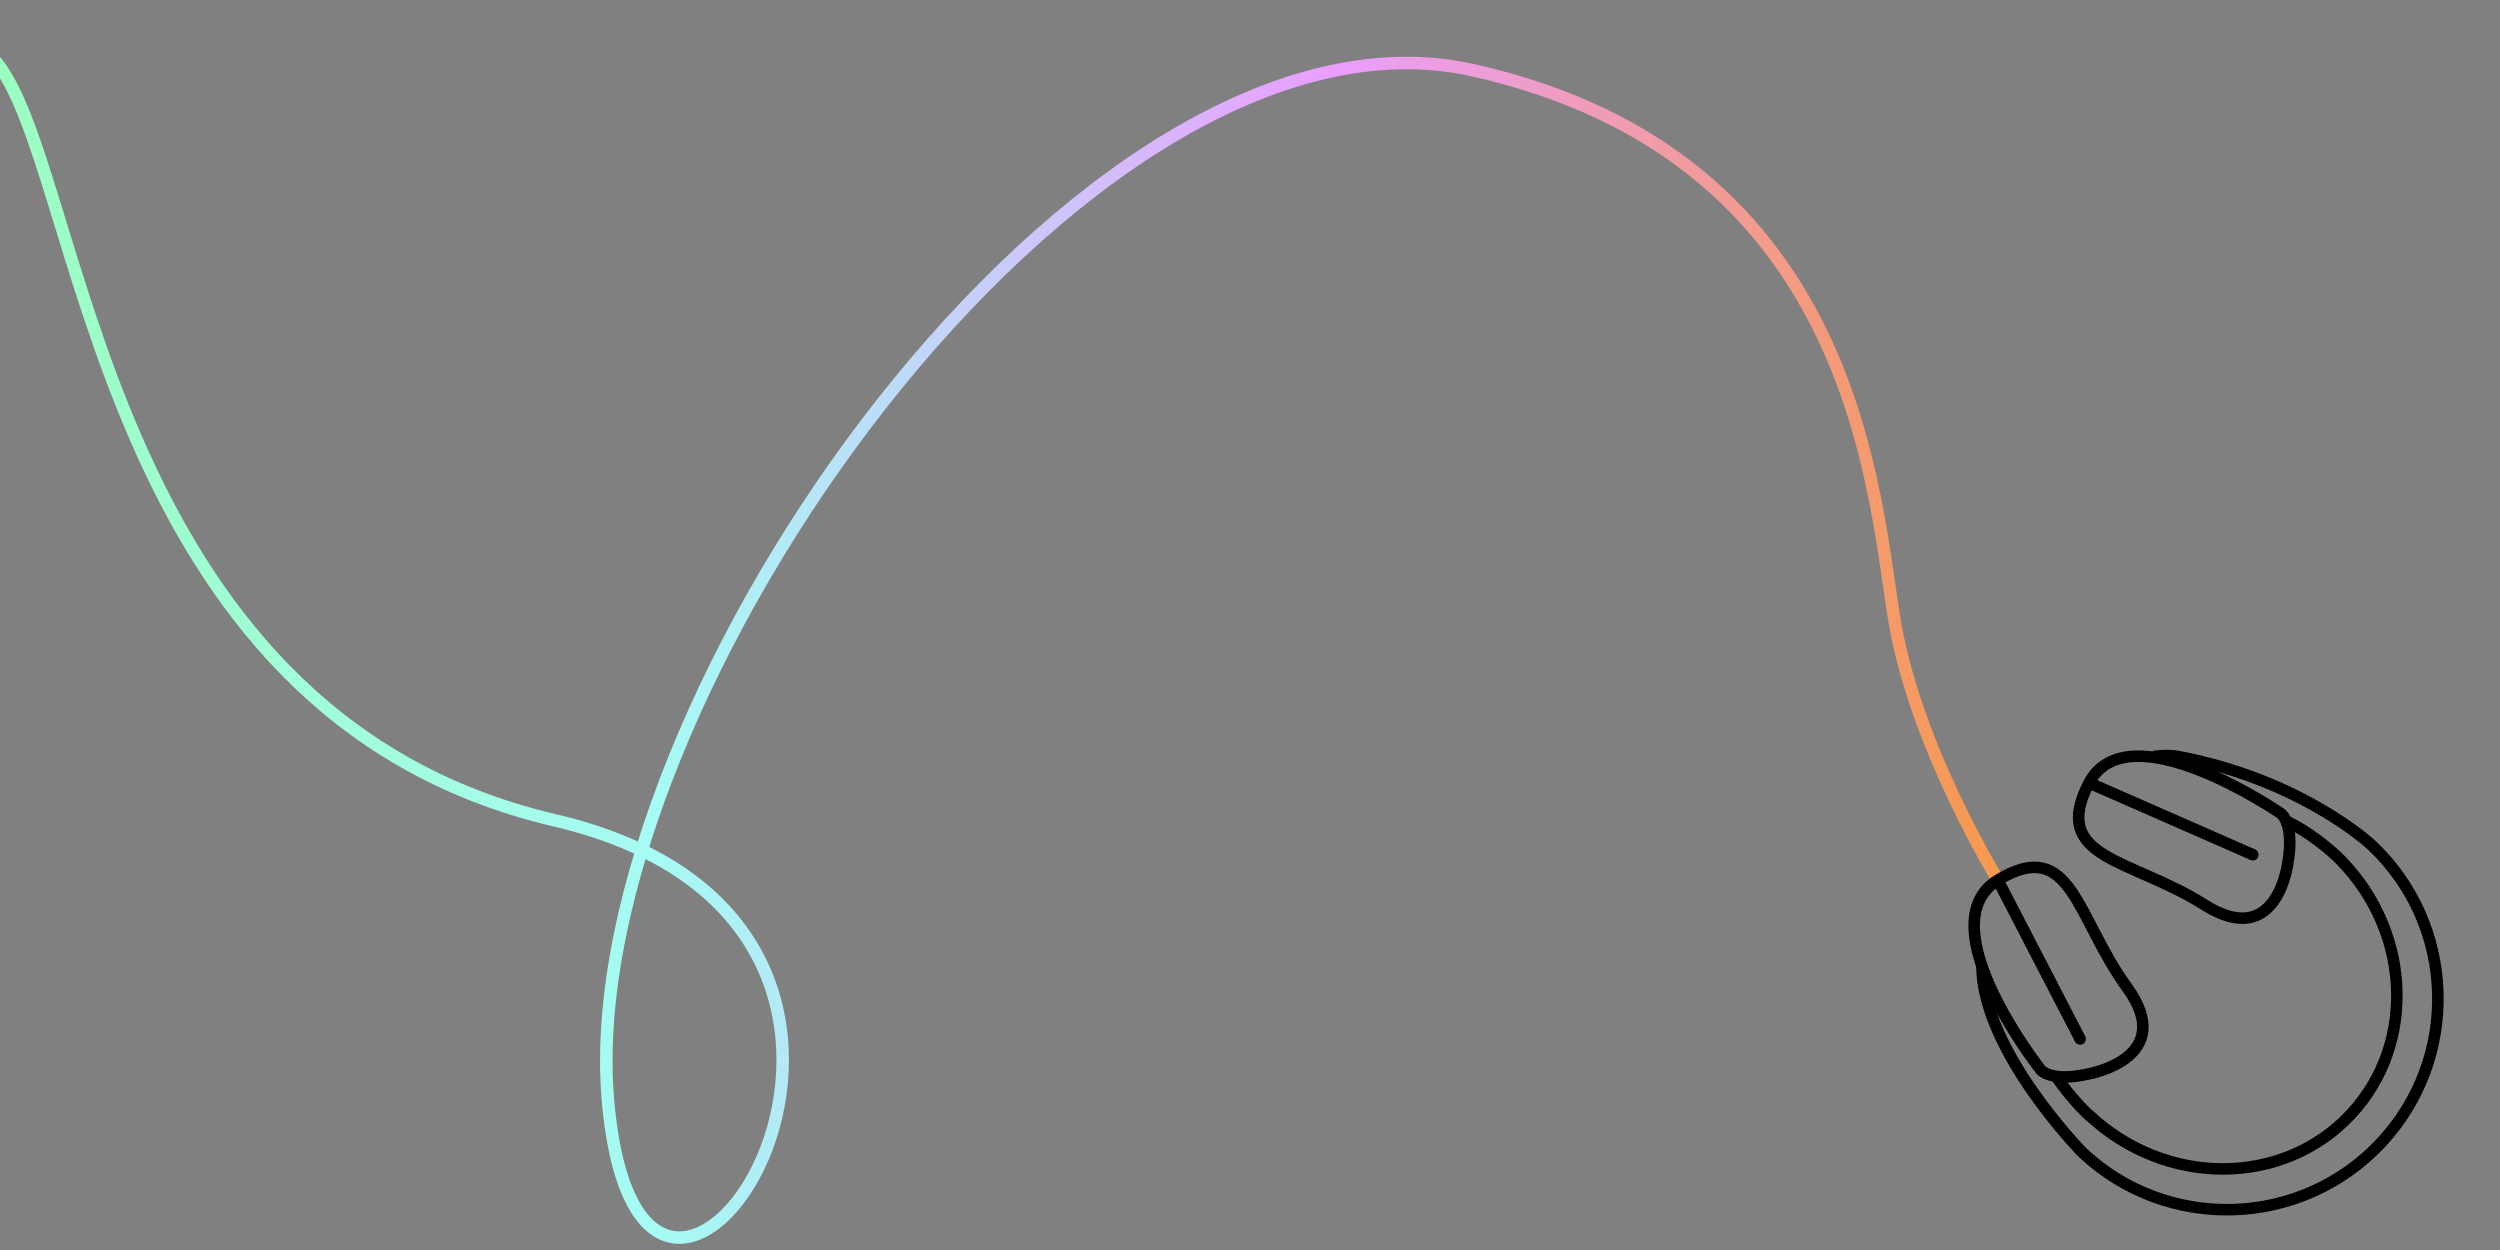<?xml version="1.0" encoding="utf-8"?>
<!-- Generator: Adobe Illustrator 23.0.1, SVG Export Plug-In . SVG Version: 6.00 Build 0)  -->
<svg version="1.1" id="Layer_1" xmlns="http://www.w3.org/2000/svg" xmlns:xlink="http://www.w3.org/1999/xlink" x="0px" y="0px"
	 viewBox="0 0 1600 800" style="enable-background:new 0 0 1600 800;" xml:space="preserve">
<rect x="0" y="0" width="1600" height="800" fill="#808080" stroke="none"/>
<style type="text/css">
	.st0{fill:none;stroke:url(#SVGID_1_);stroke-width:8;stroke-miterlimit:10;}
	.st1{fill:none;stroke:#000000;stroke-width:7.38;stroke-miterlimit:10;}
</style>
<linearGradient id="SVGID_1_" gradientUnits="userSpaceOnUse" x1="-6.964" y1="415.686" x2="1281.408" y2="415.686">
	<stop  offset="0" style="stop-color:#9BFEC0"/>
	<stop  offset="0.333" style="stop-color:#A6FBF4"/>
	<stop  offset="0.666" style="stop-color:#EA9EFF"/>
	<stop  offset="1" style="stop-color:#F7994B"/>
</linearGradient>
<path class="st0" d="M1278,562c0,0-51-83-65-162s-21-299-270-355S368,449,389,703s261-109-34-178S54,102-4,38"/>
<g>
	<g>
		<path class="st1" d="M1378.28,484.21c0,0,8.11-1.47,15.3-0.12c79.58,14.92,123.99,56.56,123.99,56.56
			c54.41,51.01,57.17,136.47,6.16,190.88c-51.01,54.41-136.47,57.17-190.88,6.16c0,0-64.23-65.28-64.42-119.57"/>
	</g>
	<path class="st1" d="M1315.86,688.91c10.68,15.58,21.03,24.77,21.03,24.77l0.17,0.03c49.08,46.01,123.97,45.86,167.28-0.34
		s38.64-120.95-10.44-166.95l-0.17-0.03c0,0-15.07-14.13-32.28-21.67"/>
	<g>
		<path class="st1" d="M1337.03,687.22c0,0,57.03-10.18,24.25-55.31c-32.78-45.12-35.53-96.95-82.3-68.86s27.17,121.77,27.17,121.77
			S1312.95,692.88,1337.03,687.22z"/>
		<line class="st1" x1="1278.09" y1="562.24" x2="1331.27" y2="664.92"/>
	</g>
	<g>
		<path class="st1" d="M1464.35,551.41c0,0-6.41,57.48-53.53,27.66c-47.12-29.82-98.96-29.29-74.03-77.68
			c24.94-48.39,123.15,19.39,123.15,19.39S1468.41,527.06,1464.35,551.41z"/>
		<line class="st1" x1="1335.91" y1="500.56" x2="1441.81" y2="547.01"/>
	</g>
	<circle cx="1441.81" cy="547.01" r="3.69"/>
	<circle cx="1331.27" cy="664.92" r="3.69"/>
</g>
</svg>
